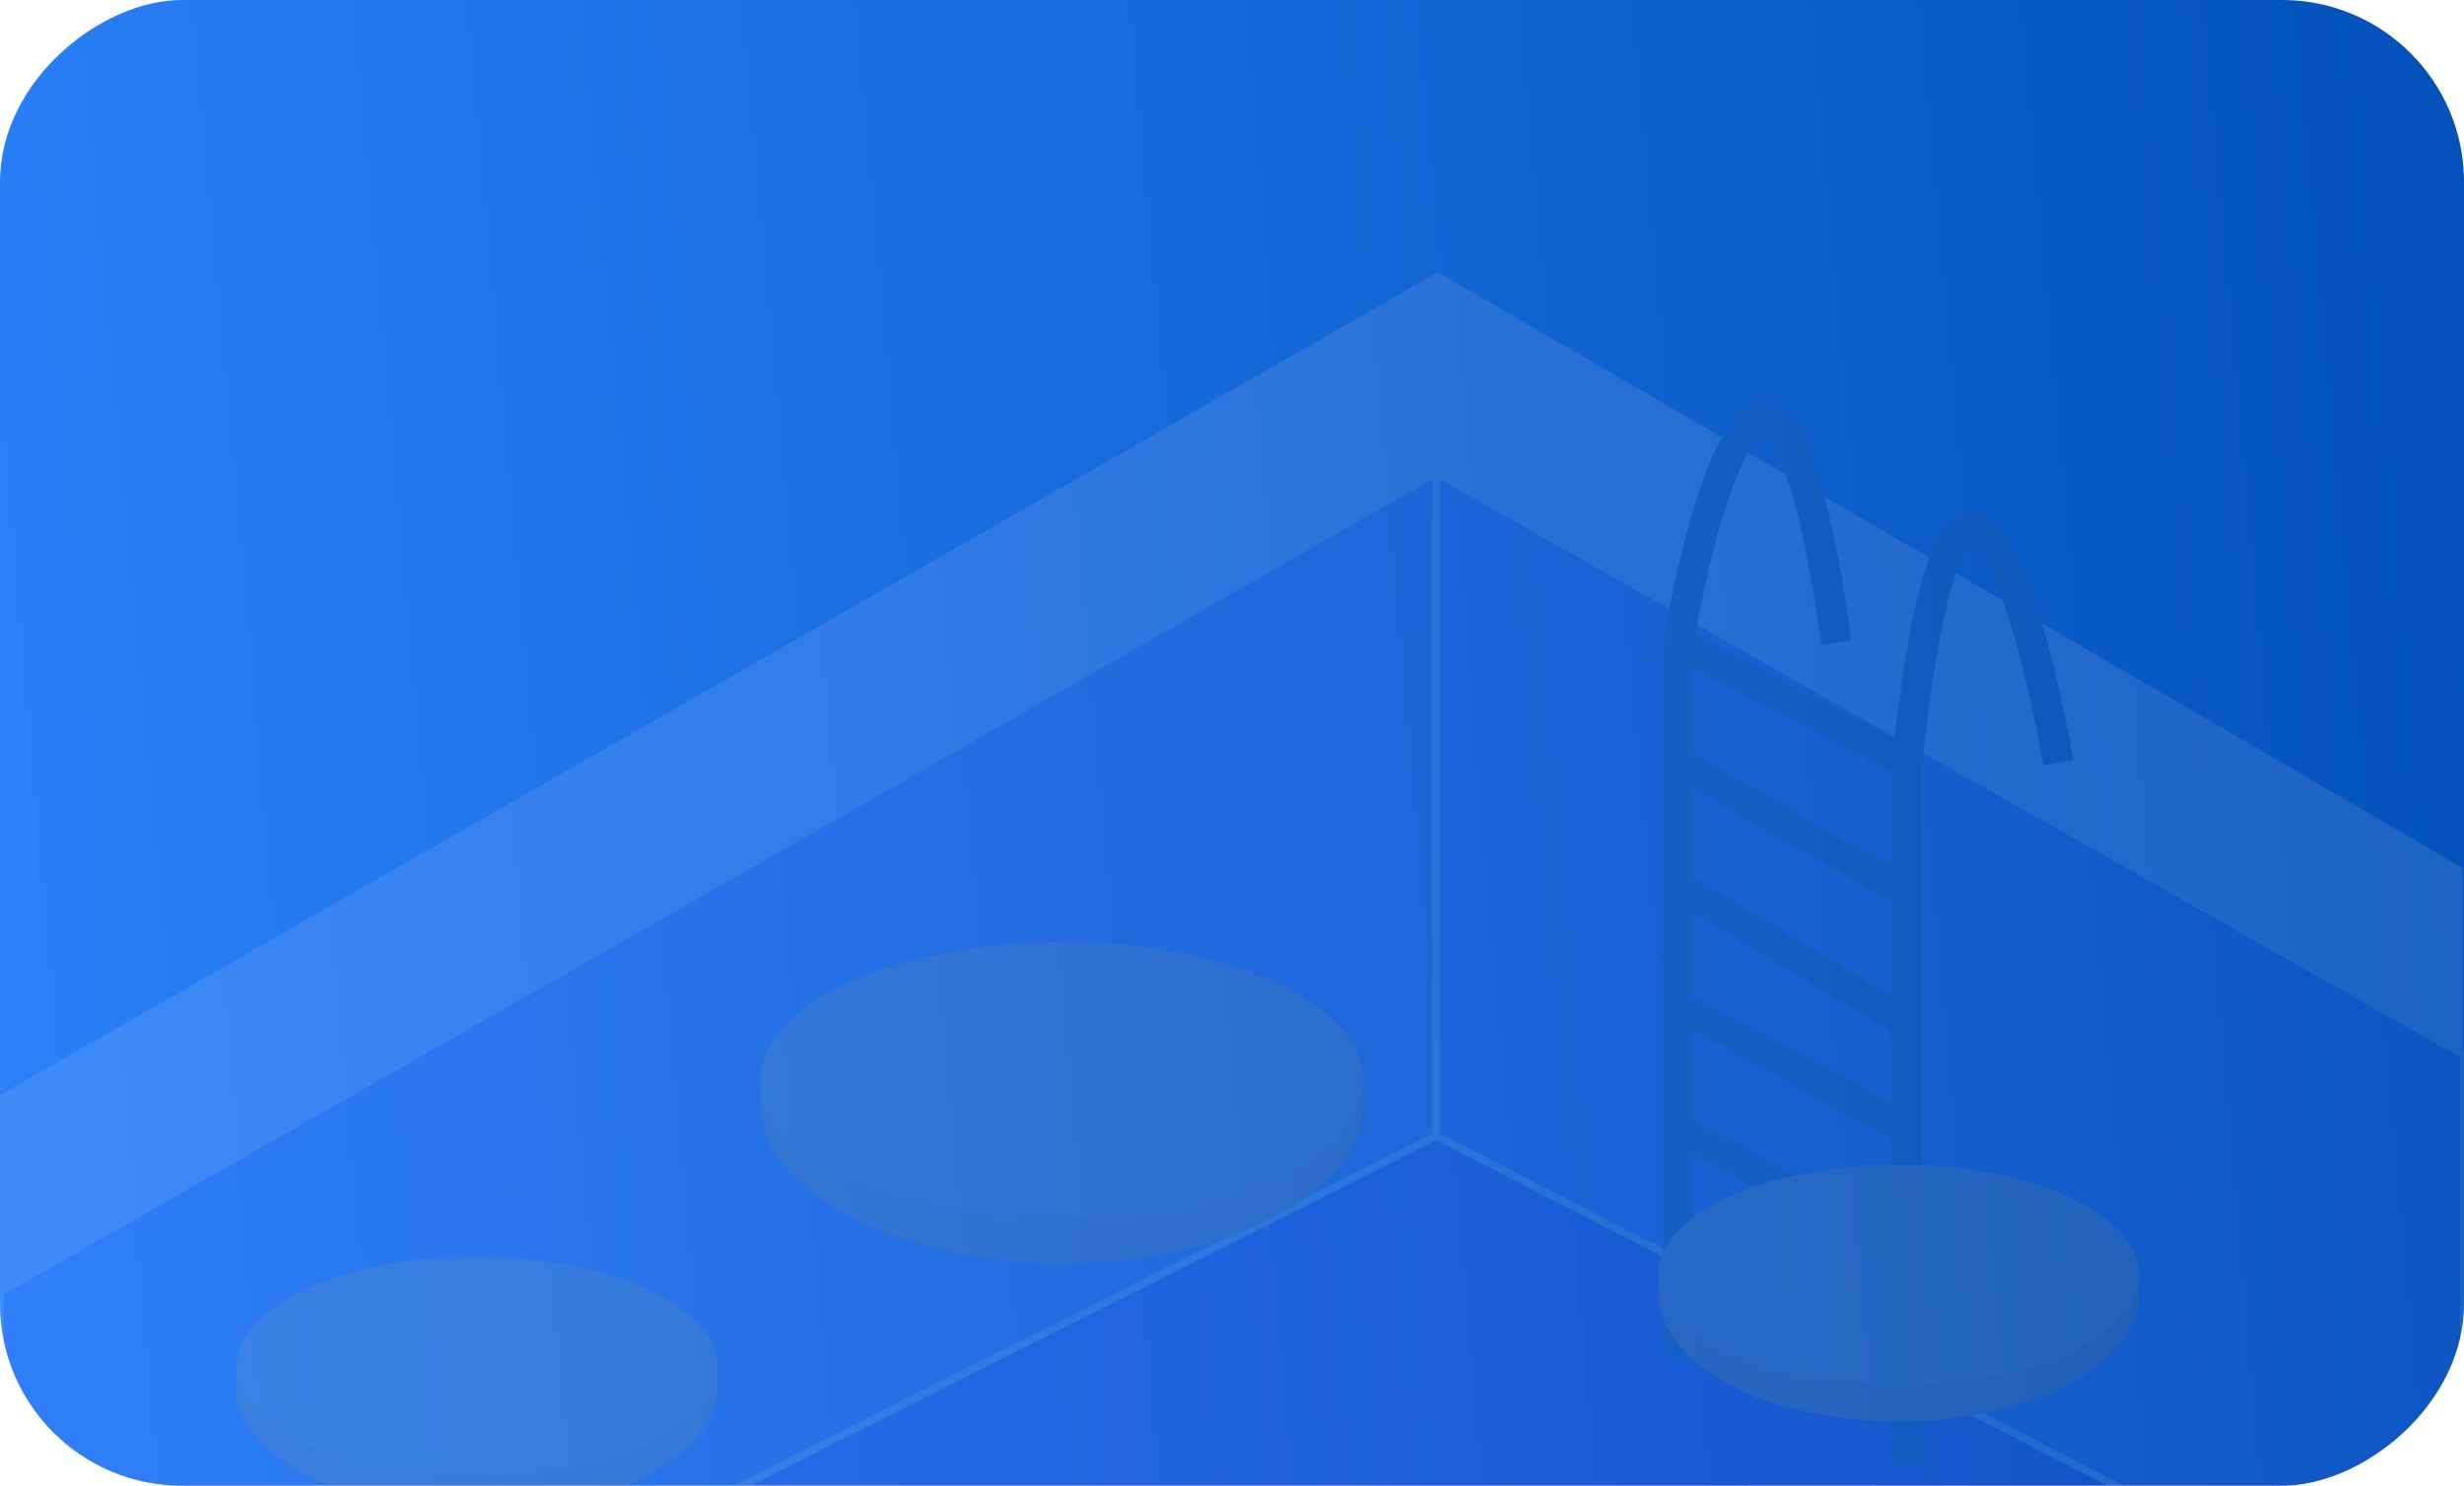 <svg width="325" height="196" viewBox="0 0 325 196" fill="none" xmlns="http://www.w3.org/2000/svg">
<g clip-path="url(#clip0)">
<rect y="196" width="196" height="325" rx="12" transform="rotate(-90 0 196)" fill="url(#paint0_linear)"/>
<g opacity="0.1" filter="url(#filter0_f)">
<path d="M0 202.1V144.416L191.964 46.441L325 115.461V202.1H0Z" fill="#651CE4"/>
<path d="M0 144.457V170.7L189.639 62.03L324.888 139.747V114.514L189.639 35.9L0 144.457Z" fill="#F5F5FB"/>
<path d="M290.486 201.876L189.432 149.84L86.116 201.876H0V170.475L189.432 62.366L325 139.186V201.876H290.486Z" fill="#5768F3"/>
<path d="M189.432 62.366V149.84M189.432 62.366L325 139.186V201.876H290.486L189.432 149.84M189.432 62.366L0 170.475V201.876H86.116L189.432 149.84" stroke="#F5F5FB"/>
<path d="M189.432 149.84V62.366L0 170.475V201.876H86.116L189.432 149.84Z" fill="#6474F5" stroke="#F5F5FB"/>
<path d="M271.506 100.601C267.319 77.35 257.466 44.797 251.544 100.601M251.544 100.601V117.816M251.544 100.601L221.377 84.789M251.544 193.122V181.907M251.544 181.907L221.377 165.198V179.216V148.936M251.544 181.907V165.198M221.377 148.936L251.544 165.198M221.377 148.936V132.675M251.544 165.198V148.936M251.544 148.936L221.377 132.675M251.544 148.936V135.03M221.377 132.675V116.863M221.377 116.863L251.544 135.03M221.377 116.863V100.601M251.544 135.03V117.816M251.544 117.816L221.377 100.601M221.377 100.601V84.789M221.377 84.789C225.227 62.621 234.79 31.587 242.236 84.789" stroke="#3A475C" stroke-width="4"/>
<ellipse cx="140.071" cy="145.467" rx="39.812" ry="21.196" fill="#F29C38"/>
<ellipse cx="250.423" cy="170.587" rx="31.737" ry="16.934" fill="#F29C38"/>
<ellipse cx="62.914" cy="182.699" rx="31.737" ry="16.934" fill="#F29C38"/>
<ellipse cx="140.071" cy="142.551" rx="39.812" ry="18.28" fill="#F8B567"/>
<ellipse cx="250.423" cy="168.232" rx="31.737" ry="14.579" fill="#F8B567"/>
<ellipse cx="62.914" cy="180.344" rx="31.737" ry="14.579" fill="#F8B567"/>
</g>
</g>
<defs>
<filter id="filter0_f" x="-4.5" y="31.9" width="334" height="174.477" filterUnits="userSpaceOnUse" color-interpolation-filters="sRGB">
<feFlood flood-opacity="0" result="BackgroundImageFix"/>
<feBlend mode="normal" in="SourceGraphic" in2="BackgroundImageFix" result="shape"/>
<feGaussianBlur stdDeviation="2" result="effect1_foregroundBlur"/>
</filter>
<linearGradient id="paint0_linear" x1="26.5" y1="196" x2="56.482" y2="529.32" gradientUnits="userSpaceOnUse">
<stop stop-color="#2A80F9"/>
<stop offset="1" stop-color="#0352BB"/>
</linearGradient>
<clipPath id="clip0">
<rect y="196" width="196" height="325" rx="24" transform="rotate(-90 0 196)" fill="white"/>
</clipPath>
</defs>
</svg>
